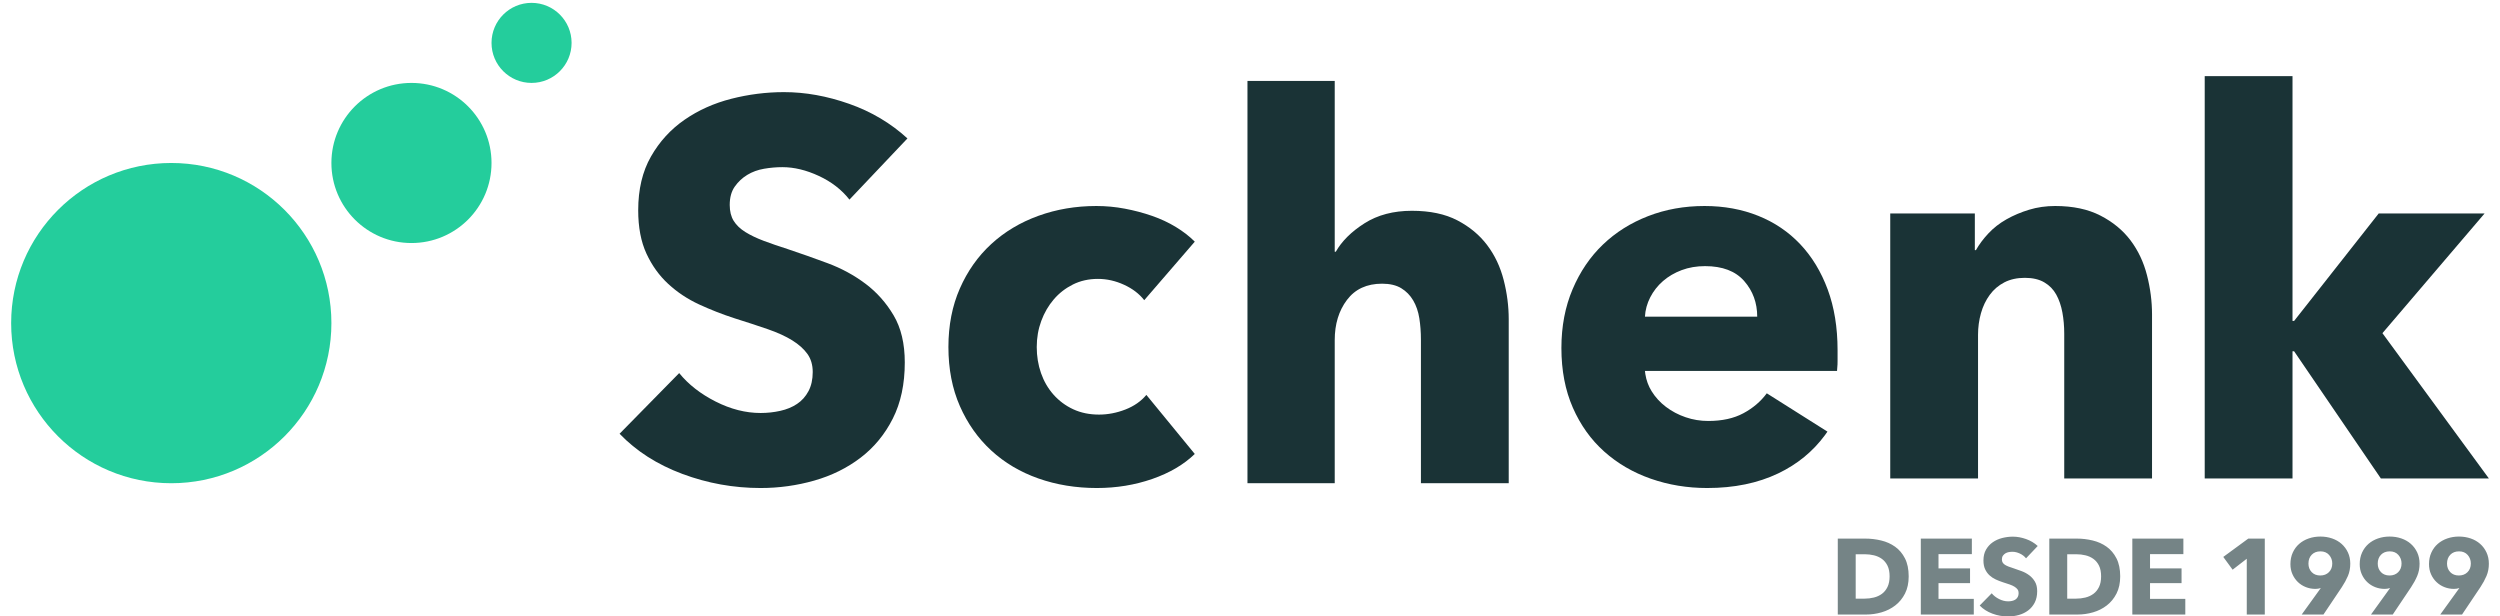 <?xml version="1.0" encoding="UTF-8"?>
<svg width="219px" height="54px" viewBox="0 0 219 54" version="1.1" xmlns="http://www.w3.org/2000/svg" xmlns:xlink="http://www.w3.org/1999/xlink">
    <title>Group 2</title>
    <g id="Page-1" stroke="none" stroke-width="1" fill="none" fill-rule="evenodd">
        <g id="Group-2" transform="translate(0.977, 0.25)">
            <path d="M162.494,53.583 C162.951,53.583 163.402,53.519 163.847,53.39 C164.292,53.262 164.691,53.061 165.045,52.789 C165.399,52.516 165.684,52.169 165.9,51.746 C166.116,51.323 166.224,50.82 166.224,50.238 C166.224,49.612 166.114,49.085 165.895,48.659 C165.676,48.233 165.388,47.894 165.031,47.64 C164.674,47.386 164.267,47.205 163.809,47.095 C163.352,46.985 162.888,46.931 162.419,46.931 L162.419,46.931 L160.013,46.931 L160.013,53.583 L162.494,53.583 Z M162.343,52.192 L161.582,52.192 L161.582,48.302 L162.381,48.302 C162.657,48.302 162.924,48.334 163.184,48.396 C163.444,48.459 163.676,48.564 163.88,48.711 C164.083,48.858 164.246,49.056 164.368,49.303 C164.49,49.55 164.552,49.862 164.552,50.238 C164.552,50.607 164.49,50.918 164.368,51.168 C164.246,51.419 164.083,51.619 163.88,51.769 C163.676,51.92 163.441,52.028 163.175,52.094 C162.909,52.159 162.632,52.192 162.343,52.192 L162.343,52.192 Z M171.927,53.583 L171.927,52.211 L168.836,52.211 L168.836,50.83 L171.599,50.83 L171.599,49.543 L168.836,49.543 L168.836,48.293 L171.758,48.293 L171.758,46.931 L167.286,46.931 L167.286,53.583 L171.927,53.583 Z M174.934,53.752 C175.26,53.752 175.576,53.708 175.883,53.62 C176.19,53.533 176.463,53.398 176.701,53.216 C176.939,53.035 177.128,52.805 177.269,52.526 C177.41,52.247 177.48,51.917 177.48,51.535 C177.48,51.203 177.415,50.925 177.283,50.703 C177.152,50.481 176.986,50.294 176.785,50.144 C176.585,49.994 176.362,49.873 176.118,49.782 C175.874,49.691 175.639,49.608 175.413,49.533 C175.257,49.483 175.116,49.435 174.99,49.388 C174.865,49.341 174.757,49.289 174.666,49.233 C174.575,49.176 174.507,49.11 174.46,49.035 C174.413,48.96 174.389,48.866 174.389,48.753 C174.389,48.622 174.419,48.514 174.478,48.429 C174.538,48.345 174.612,48.276 174.699,48.222 C174.787,48.169 174.886,48.133 174.995,48.114 C175.105,48.096 175.213,48.086 175.319,48.086 C175.526,48.086 175.741,48.138 175.963,48.241 C176.185,48.345 176.365,48.484 176.503,48.659 L176.503,48.659 L177.527,47.579 C177.233,47.309 176.89,47.106 176.499,46.968 C176.107,46.83 175.723,46.761 175.348,46.761 C175.034,46.761 174.724,46.801 174.417,46.879 C174.11,46.957 173.835,47.081 173.59,47.25 C173.346,47.419 173.149,47.635 172.999,47.898 C172.848,48.161 172.773,48.478 172.773,48.847 C172.773,49.148 172.822,49.403 172.919,49.613 C173.016,49.823 173.144,50.001 173.304,50.149 C173.464,50.296 173.645,50.416 173.849,50.51 C174.052,50.604 174.261,50.686 174.474,50.755 C174.693,50.824 174.889,50.888 175.061,50.947 C175.233,51.007 175.377,51.073 175.493,51.145 C175.609,51.217 175.698,51.297 175.761,51.384 C175.824,51.472 175.855,51.578 175.855,51.704 C175.855,51.835 175.83,51.948 175.78,52.042 C175.73,52.136 175.662,52.211 175.578,52.267 C175.493,52.324 175.394,52.365 175.282,52.39 C175.169,52.415 175.053,52.427 174.934,52.427 C174.671,52.427 174.406,52.36 174.14,52.225 C173.874,52.09 173.659,51.923 173.497,51.722 L173.497,51.722 L172.444,52.794 C172.739,53.101 173.108,53.337 173.553,53.503 C173.998,53.669 174.458,53.752 174.934,53.752 Z M181.023,53.583 C181.48,53.583 181.931,53.519 182.376,53.39 C182.82,53.262 183.22,53.061 183.574,52.789 C183.928,52.516 184.213,52.169 184.429,51.746 C184.645,51.323 184.753,50.82 184.753,50.238 C184.753,49.612 184.643,49.085 184.424,48.659 C184.205,48.233 183.917,47.894 183.56,47.64 C183.203,47.386 182.795,47.205 182.338,47.095 C181.881,46.985 181.417,46.931 180.948,46.931 L180.948,46.931 L178.542,46.931 L178.542,53.583 L181.023,53.583 Z M180.872,52.192 L180.111,52.192 L180.111,48.302 L180.91,48.302 C181.186,48.302 181.453,48.334 181.713,48.396 C181.973,48.459 182.205,48.564 182.409,48.711 C182.612,48.858 182.775,49.056 182.897,49.303 C183.019,49.55 183.08,49.862 183.08,50.238 C183.08,50.607 183.019,50.918 182.897,51.168 C182.775,51.419 182.612,51.619 182.409,51.769 C182.205,51.92 181.97,52.028 181.704,52.094 C181.438,52.159 181.16,52.192 180.872,52.192 L180.872,52.192 Z M190.456,53.583 L190.456,52.211 L187.365,52.211 L187.365,50.83 L190.127,50.83 L190.127,49.543 L187.365,49.543 L187.365,48.293 L190.287,48.293 L190.287,46.931 L185.815,46.931 L185.815,53.583 L190.456,53.583 Z M197.419,53.583 L197.419,46.931 L195.972,46.931 L193.782,48.537 L194.6,49.655 L195.84,48.697 L195.84,53.583 L197.419,53.583 Z M202.558,53.583 L204.165,51.187 C204.384,50.855 204.563,50.528 204.701,50.205 C204.838,49.882 204.907,49.524 204.907,49.129 C204.907,48.766 204.838,48.437 204.701,48.143 C204.563,47.848 204.376,47.598 204.141,47.391 C203.907,47.184 203.629,47.026 203.31,46.916 C202.99,46.807 202.649,46.752 202.286,46.752 C201.929,46.752 201.59,46.807 201.271,46.916 C200.952,47.026 200.673,47.184 200.435,47.391 C200.197,47.598 200.009,47.851 199.871,48.152 C199.733,48.453 199.664,48.791 199.664,49.167 C199.664,49.492 199.724,49.788 199.843,50.055 C199.962,50.321 200.122,50.55 200.322,50.741 C200.522,50.932 200.754,51.079 201.017,51.182 C201.28,51.286 201.559,51.337 201.854,51.337 C201.929,51.337 202.009,51.331 202.093,51.318 C202.178,51.306 202.254,51.287 202.323,51.262 L202.323,51.262 L202.305,51.29 L200.651,53.583 L202.558,53.583 Z M202.276,50.163 C201.963,50.163 201.713,50.064 201.525,49.867 C201.337,49.669 201.243,49.42 201.243,49.12 C201.243,48.8 201.338,48.542 201.529,48.345 C201.72,48.147 201.976,48.049 202.295,48.049 C202.615,48.049 202.867,48.154 203.052,48.363 C203.236,48.573 203.329,48.822 203.329,49.11 C203.329,49.424 203.232,49.677 203.037,49.871 C202.843,50.066 202.59,50.163 202.276,50.163 Z M208.628,53.583 L210.235,51.187 C210.454,50.855 210.633,50.528 210.77,50.205 C210.908,49.882 210.977,49.524 210.977,49.129 C210.977,48.766 210.908,48.437 210.77,48.143 C210.633,47.848 210.446,47.598 210.211,47.391 C209.976,47.184 209.699,47.026 209.38,46.916 C209.06,46.807 208.719,46.752 208.356,46.752 C207.999,46.752 207.66,46.807 207.341,46.916 C207.021,47.026 206.743,47.184 206.505,47.391 C206.267,47.598 206.079,47.851 205.941,48.152 C205.803,48.453 205.734,48.791 205.734,49.167 C205.734,49.492 205.794,49.788 205.913,50.055 C206.032,50.321 206.191,50.55 206.392,50.741 C206.592,50.932 206.824,51.079 207.087,51.182 C207.35,51.286 207.629,51.337 207.923,51.337 C207.999,51.337 208.078,51.331 208.163,51.318 C208.248,51.306 208.324,51.287 208.393,51.262 L208.393,51.262 L208.374,51.29 L206.721,53.583 L208.628,53.583 Z M208.346,50.163 C208.033,50.163 207.782,50.064 207.594,49.867 C207.407,49.669 207.313,49.42 207.313,49.12 C207.313,48.8 207.408,48.542 207.599,48.345 C207.79,48.147 208.046,48.049 208.365,48.049 C208.684,48.049 208.937,48.154 209.121,48.363 C209.306,48.573 209.399,48.822 209.399,49.11 C209.399,49.424 209.301,49.677 209.107,49.871 C208.913,50.066 208.659,50.163 208.346,50.163 Z M214.698,53.583 L216.305,51.187 C216.524,50.855 216.702,50.528 216.84,50.205 C216.978,49.882 217.047,49.524 217.047,49.129 C217.047,48.766 216.978,48.437 216.84,48.143 C216.702,47.848 216.516,47.598 216.281,47.391 C216.046,47.184 215.769,47.026 215.45,46.916 C215.13,46.807 214.789,46.752 214.425,46.752 C214.068,46.752 213.73,46.807 213.411,46.916 C213.091,47.026 212.812,47.184 212.574,47.391 C212.336,47.598 212.148,47.851 212.011,48.152 C211.873,48.453 211.804,48.791 211.804,49.167 C211.804,49.492 211.863,49.788 211.982,50.055 C212.101,50.321 212.261,50.55 212.462,50.741 C212.662,50.932 212.894,51.079 213.157,51.182 C213.42,51.286 213.699,51.337 213.993,51.337 C214.068,51.337 214.148,51.331 214.233,51.318 C214.317,51.306 214.394,51.287 214.463,51.262 L214.463,51.262 L214.444,51.29 L212.79,53.583 L214.698,53.583 Z M214.416,50.163 C214.103,50.163 213.852,50.064 213.664,49.867 C213.476,49.669 213.382,49.42 213.382,49.12 C213.382,48.8 213.478,48.542 213.669,48.345 C213.86,48.147 214.115,48.049 214.435,48.049 C214.754,48.049 215.006,48.154 215.191,48.363 C215.376,48.573 215.468,48.822 215.468,49.11 C215.468,49.424 215.371,49.677 215.177,49.871 C214.983,50.066 214.729,50.163 214.416,50.163 Z" id="DESDE1999" fill="#1A3336" fill-rule="nonzero" opacity="0.598"></path>
            <g id="LOGO-GRÜN-MARTIN-SCHENK" fill="#24CD9C">
                <circle id="Oval" cx="14.027" cy="28.054" r="14.027"></circle>
                <circle id="Oval" cx="35.067" cy="14.027" r="7.013"></circle>
                <circle id="Oval" cx="45.587" cy="3.507" r="3.507"></circle>
            </g>
            <path d="M65.65,42.5 C67.266,42.5 68.835,42.282 70.358,41.847 C71.881,41.412 73.233,40.744 74.413,39.843 C75.594,38.942 76.534,37.8 77.233,36.417 C77.933,35.034 78.282,33.395 78.282,31.5 C78.282,29.853 77.956,28.477 77.303,27.374 C76.651,26.271 75.827,25.347 74.833,24.601 C73.839,23.855 72.735,23.257 71.523,22.806 C70.312,22.356 69.146,21.944 68.028,21.571 C67.251,21.323 66.551,21.082 65.93,20.849 C65.309,20.616 64.772,20.359 64.322,20.08 C63.871,19.8 63.529,19.474 63.296,19.101 C63.063,18.728 62.947,18.262 62.947,17.702 C62.947,17.05 63.094,16.514 63.39,16.094 C63.685,15.675 64.05,15.333 64.485,15.069 C64.92,14.805 65.409,14.626 65.953,14.533 C66.497,14.439 67.033,14.393 67.561,14.393 C68.587,14.393 69.651,14.649 70.754,15.162 C71.858,15.675 72.751,16.366 73.435,17.236 L78.515,11.876 C77.055,10.54 75.353,9.53 73.411,8.846 C71.469,8.162 69.566,7.82 67.701,7.82 C66.148,7.82 64.609,8.015 63.087,8.403 C61.564,8.792 60.197,9.405 58.985,10.244 C57.773,11.083 56.794,12.155 56.048,13.461 C55.302,14.766 54.93,16.335 54.93,18.168 C54.93,19.66 55.17,20.926 55.652,21.967 C56.134,23.008 56.771,23.894 57.563,24.624 C58.356,25.354 59.257,25.953 60.267,26.419 C61.277,26.885 62.31,27.289 63.366,27.631 C64.454,27.973 65.425,28.291 66.28,28.586 C67.134,28.881 67.849,29.208 68.424,29.565 C68.999,29.922 69.441,30.319 69.752,30.754 C70.063,31.189 70.218,31.717 70.218,32.339 C70.218,32.991 70.094,33.55 69.845,34.017 C69.597,34.483 69.263,34.856 68.843,35.135 C68.424,35.415 67.934,35.617 67.375,35.741 C66.816,35.866 66.241,35.928 65.65,35.928 C64.345,35.928 63.032,35.594 61.712,34.926 C60.391,34.257 59.327,33.426 58.519,32.432 L53.298,37.746 C54.759,39.268 56.592,40.441 58.798,41.265 C61.005,42.088 63.289,42.5 65.65,42.5 Z" id="Path" fill="#1A3336" fill-rule="nonzero"></path>
            <path d="M95.109,42.5 C96.818,42.5 98.434,42.236 99.957,41.708 C101.48,41.179 102.723,40.449 103.686,39.517 L103.686,39.517 L99.444,34.343 C98.978,34.902 98.364,35.329 97.603,35.625 C96.842,35.92 96.073,36.068 95.296,36.068 C94.457,36.068 93.703,35.912 93.035,35.601 C92.367,35.291 91.792,34.863 91.31,34.32 C90.829,33.776 90.464,33.146 90.215,32.432 C89.966,31.717 89.842,30.956 89.842,30.148 C89.842,29.34 89.974,28.578 90.238,27.864 C90.502,27.149 90.868,26.52 91.334,25.976 C91.8,25.432 92.359,24.997 93.012,24.671 C93.664,24.345 94.395,24.181 95.202,24.181 C95.979,24.181 96.741,24.352 97.486,24.694 C98.232,25.036 98.823,25.487 99.258,26.046 L99.258,26.046 L103.686,20.919 C103.22,20.452 102.668,20.025 102.031,19.637 C101.394,19.248 100.695,18.922 99.934,18.658 C99.172,18.394 98.38,18.184 97.556,18.029 C96.733,17.873 95.902,17.796 95.063,17.796 C93.26,17.796 91.567,18.083 89.982,18.658 C88.397,19.233 87.022,20.056 85.857,21.128 C84.691,22.2 83.775,23.498 83.107,25.02 C82.438,26.543 82.104,28.252 82.104,30.148 C82.104,32.074 82.438,33.799 83.107,35.322 C83.775,36.844 84.691,38.142 85.857,39.214 C87.022,40.286 88.397,41.102 89.982,41.661 C91.567,42.22 93.276,42.5 95.109,42.5 Z" id="Path" fill="#1A3336" fill-rule="nonzero"></path>
            <path d="M115.945,42.08 L115.945,29.542 C115.945,28.143 116.302,26.97 117.017,26.023 C117.732,25.075 118.757,24.601 120.093,24.601 C120.777,24.601 121.336,24.733 121.771,24.997 C122.206,25.261 122.556,25.619 122.82,26.069 C123.084,26.52 123.263,27.04 123.356,27.631 C123.449,28.221 123.496,28.843 123.496,29.495 L123.496,29.495 L123.496,42.08 L131.187,42.08 L131.187,27.724 C131.187,26.574 131.04,25.424 130.744,24.275 C130.449,23.125 129.967,22.107 129.299,21.222 C128.631,20.336 127.761,19.613 126.689,19.054 C125.617,18.495 124.288,18.215 122.704,18.215 C121.088,18.215 119.705,18.58 118.555,19.31 C117.405,20.041 116.566,20.872 116.038,21.804 L116.038,21.804 L115.945,21.804 L115.945,6.842 L108.301,6.842 L108.301,42.08 L115.945,42.08 Z" id="Path" fill="#1A3336" fill-rule="nonzero"></path>
            <g id="Group" transform="translate(135.802, 17.796)" fill="#1A3336" fill-rule="nonzero">
                <path d="M12.539,0 C14.248,0 15.817,0.287 17.247,0.862 C18.676,1.437 19.903,2.268 20.929,3.356 C21.954,4.444 22.755,5.764 23.329,7.318 C23.904,8.872 24.192,10.643 24.192,12.632 L24.192,12.632 L24.192,13.564 L24.187,13.87 C24.18,14.07 24.166,14.263 24.145,14.45 L24.145,14.45 L7.318,14.45 L7.353,14.726 C7.438,15.27 7.621,15.768 7.901,16.221 C8.227,16.749 8.647,17.208 9.159,17.596 C9.672,17.985 10.247,18.288 10.884,18.505 C11.521,18.723 12.181,18.831 12.865,18.831 C14.077,18.831 15.102,18.606 15.941,18.155 C16.78,17.705 17.464,17.122 17.992,16.408 L17.992,16.408 L23.306,19.764 L23.084,20.076 C22.025,21.509 20.662,22.625 18.994,23.423 C17.208,24.277 15.133,24.704 12.772,24.704 C11.032,24.704 9.385,24.433 7.831,23.889 C6.277,23.345 4.918,22.553 3.752,21.512 C2.587,20.471 1.67,19.189 1.002,17.666 C0.334,16.143 0,14.403 0,12.445 C0,10.55 0.326,8.833 0.979,7.295 C1.631,5.757 2.517,4.451 3.636,3.379 C4.754,2.307 6.075,1.476 7.598,0.886 C9.12,0.295 10.767,0 12.539,0 Z M12.585,5.267 C11.84,5.267 11.156,5.384 10.534,5.617 C9.913,5.85 9.369,6.168 8.903,6.572 C8.437,6.976 8.064,7.45 7.784,7.994 C7.505,8.538 7.349,9.105 7.318,9.695 L7.318,9.695 L17.153,9.695 C17.153,8.483 16.773,7.442 16.011,6.572 C15.25,5.702 14.108,5.267 12.585,5.267 Z" id="Combined-Shape"></path>
            </g>
            <path d="M172.299,41.661 L172.299,29.076 C172.299,28.423 172.385,27.794 172.555,27.188 C172.726,26.582 172.983,26.046 173.325,25.58 C173.666,25.114 174.094,24.749 174.606,24.484 C175.119,24.22 175.717,24.088 176.401,24.088 C177.085,24.088 177.652,24.22 178.102,24.484 C178.553,24.749 178.903,25.106 179.151,25.556 C179.4,26.007 179.578,26.528 179.687,27.118 C179.796,27.708 179.85,28.33 179.85,28.982 L179.85,28.982 L179.85,41.661 L187.541,41.661 L187.541,27.304 C187.541,26.155 187.394,25.005 187.098,23.855 C186.803,22.705 186.322,21.688 185.654,20.802 C184.985,19.916 184.108,19.194 183.02,18.635 C181.932,18.075 180.612,17.796 179.058,17.796 C178.25,17.796 177.489,17.904 176.774,18.122 C176.059,18.339 175.399,18.619 174.793,18.961 C174.187,19.303 173.659,19.714 173.208,20.196 C172.757,20.678 172.392,21.167 172.113,21.664 L172.113,21.664 L172.019,21.664 L172.019,18.448 L164.608,18.448 L164.608,41.661 L172.299,41.661 Z" id="Path" fill="#1A3336" fill-rule="nonzero"></path>
            <polygon id="Path" fill="#1A3336" fill-rule="nonzero" points="199.847 41.661 199.847 30.521 199.987 30.521 207.585 41.661 217.047 41.661 207.724 28.936 216.674 18.448 207.398 18.448 199.987 27.864 199.847 27.864 199.847 6.422 192.156 6.422 192.156 41.661"></polygon>
        </g>
    </g>
</svg>